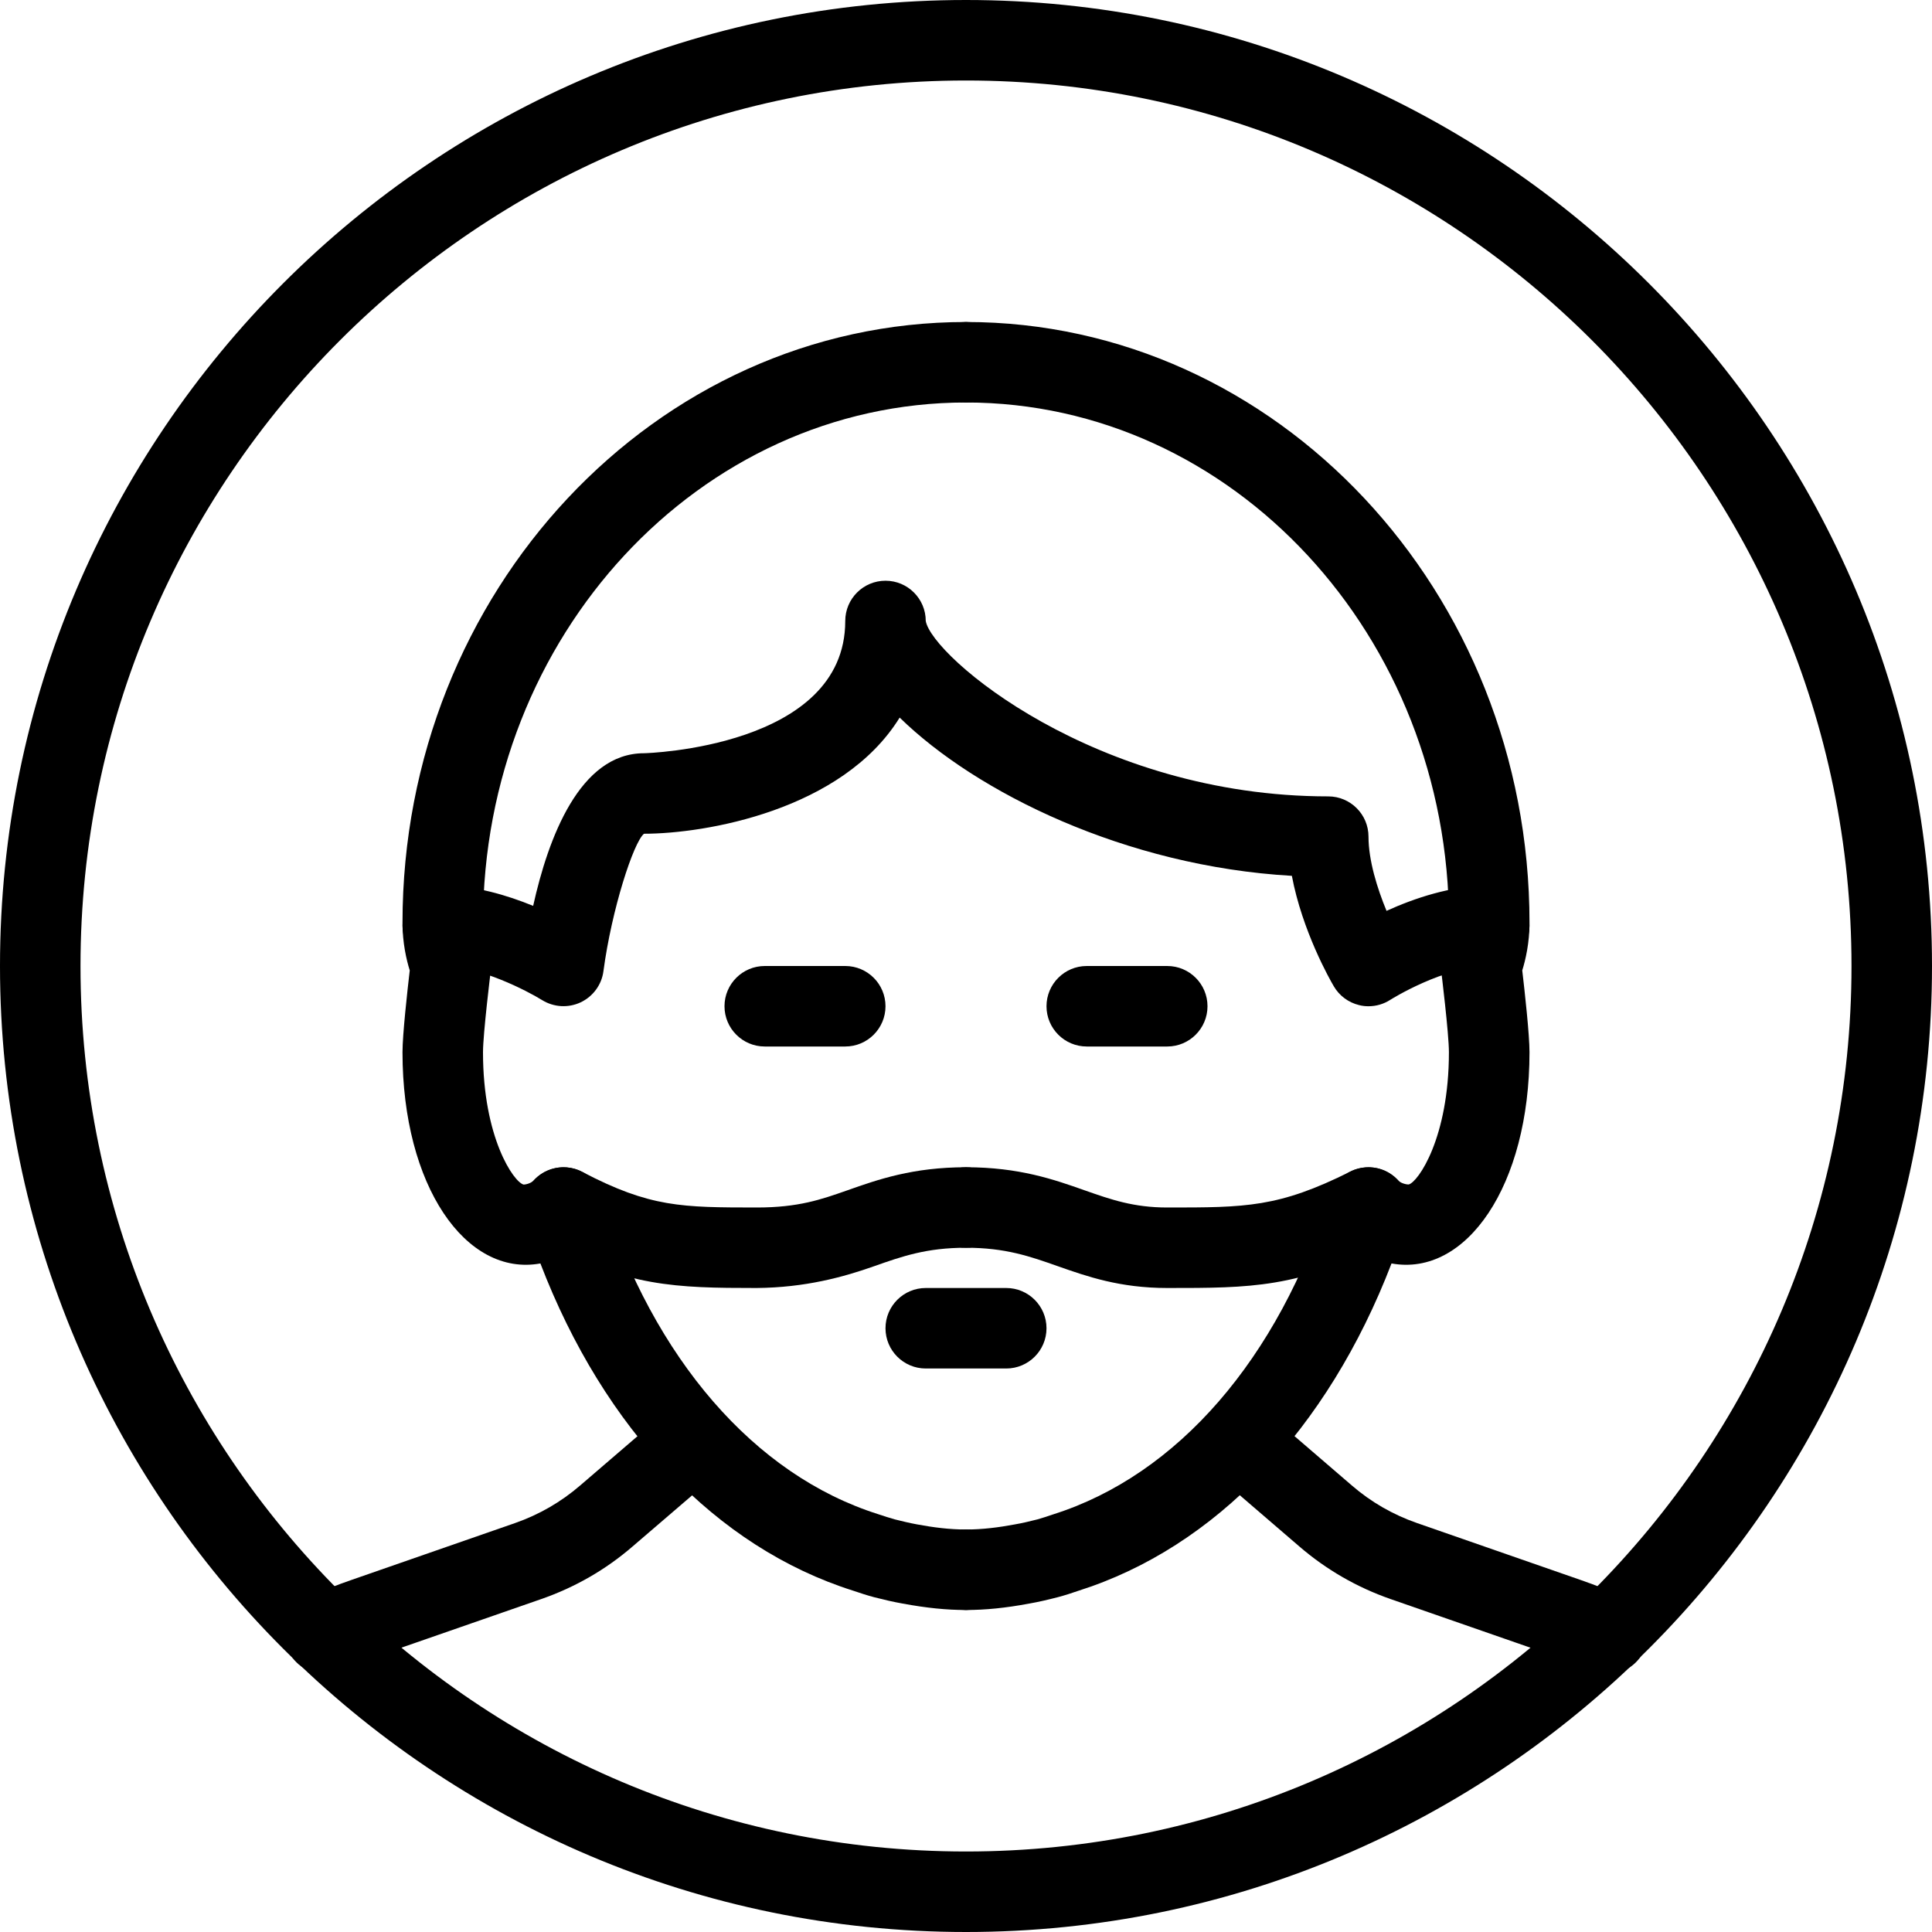 <?xml version="1.0" encoding="iso-8859-1"?>
<!-- Generator: Adobe Illustrator 19.2.1, SVG Export Plug-In . SVG Version: 6.00 Build 0)  -->
<svg version="1.1" xmlns="http://www.w3.org/2000/svg" xmlns:xlink="http://www.w3.org/1999/xlink" x="0px" y="0px"
	 viewBox="0 0 24 24" style="enable-background:new 0 0 24 24;" xml:space="preserve">
<g id="Man_1">
</g>
<g id="Woman_1">
</g>
<g id="Man_2">
</g>
<g id="Woman_2">
</g>
<g id="Bald_Man">
</g>
<g id="Man_Glasses">
</g>
<g id="Woman_Glasses">
</g>
<g id="Man_Beard">
	<g>
		<g>
			<path d="M4.035,20.795c-0.19,0-0.373-0.11-0.456-0.295c-0.113-0.252-0.001-0.548,0.251-0.661
				c0.175-0.079,0.353-0.149,0.535-0.212l2.033-0.707c0.298-0.104,0.57-0.261,0.808-0.466l0.968-0.832
				c0.211-0.18,0.526-0.156,0.705,0.053c0.181,0.209,0.156,0.525-0.053,0.705L7.859,19.21c-0.333,0.288-0.714,0.507-1.132,0.653
				l-2.034,0.707c-0.155,0.054-0.306,0.114-0.453,0.18C4.173,20.781,4.104,20.795,4.035,20.795z"/>
		</g>
		<g>
			<path d="M19.968,20.796c-0.069,0-0.139-0.014-0.206-0.044c-0.147-0.066-0.3-0.127-0.455-0.181l-2.033-0.707
				c-0.419-0.146-0.8-0.366-1.134-0.654l-0.966-0.831c-0.209-0.18-0.233-0.496-0.053-0.705c0.18-0.208,0.496-0.233,0.705-0.053
				l0.967,0.832c0.238,0.206,0.511,0.363,0.81,0.467l2.032,0.707c0.185,0.064,0.364,0.135,0.539,0.214
				c0.251,0.113,0.363,0.41,0.25,0.661C20.34,20.687,20.158,20.796,19.968,20.796z"/>
		</g>
		<g>
			<path d="M12,24C5.383,24,0,18.617,0,12S5.383,0,12,0s12,5.383,12,12S18.617,24,12,24z M12,1C5.935,1,1,5.935,1,12s4.935,11,11,11
				s11-4.935,11-11S18.065,1,12,1z"/>
		</g>
		<g>
			<path d="M17,12.5c-0.039,0-0.078-0.004-0.116-0.014c-0.133-0.032-0.247-0.117-0.315-0.234c-0.048-0.081-0.392-0.687-0.521-1.372
				c-2.068-0.119-3.92-1.035-4.872-1.966C10.462,10.068,8.759,10.357,8,10.357c-0.13,0.105-0.402,0.941-0.504,1.708
				c-0.022,0.168-0.129,0.313-0.282,0.386c-0.155,0.073-0.334,0.062-0.479-0.027C6.545,12.306,5.952,12,5.5,12
				C5.224,12,5,11.776,5,11.5S5.224,11,5.5,11c0.396,0,0.801,0.121,1.123,0.253C6.81,10.41,7.201,9.357,8,9.357
				c0.025,0,2.5-0.071,2.5-1.643c0-0.276,0.224-0.5,0.5-0.5s0.5,0.224,0.5,0.5c0.076,0.441,2.108,2.179,5,2.179
				c0.276,0,0.5,0.224,0.5,0.5c0,0.296,0.109,0.644,0.224,0.922C17.561,11.162,18.028,11,18.5,11c0.276,0,0.5,0.224,0.5,0.5
				S18.776,12,18.5,12c-0.561,0-1.223,0.416-1.229,0.42C17.189,12.473,17.095,12.5,17,12.5z"/>
		</g>
		<g>
			<path d="M12,20c-0.241,0-0.491-0.025-0.787-0.08c-0.115-0.02-0.233-0.048-0.351-0.078c-0.094-0.025-0.179-0.053-0.264-0.082
				c-1.696-0.536-3.094-2.004-3.885-4.065C5.786,15.864,5,14.729,5,13.071c0-0.218,0.06-0.758,0.09-1.016
				C5.049,11.924,5,11.713,5,11.464C5,7.349,8.141,4,12,4c0.276,0,0.5,0.224,0.5,0.5S12.276,5,12,5c-3.309,0-6,2.9-6,6.464
				c0,0.191,0.06,0.339,0.061,0.341c0.031,0.079,0.046,0.17,0.035,0.255C6.096,12.063,6,12.84,6,13.071
				c0,1.064,0.383,1.614,0.504,1.644c0.036,0,0.098-0.02,0.127-0.052c0.12-0.131,0.299-0.19,0.477-0.151
				c0.174,0.038,0.315,0.167,0.369,0.337c0.645,2.032,1.896,3.475,3.433,3.961c0.075,0.025,0.141,0.047,0.208,0.065
				c0.085,0.021,0.178,0.044,0.271,0.061C11.593,18.974,11.794,19,12,19c0.276,0,0.5,0.224,0.5,0.5S12.276,20,12,20z"/>
		</g>
		<g>
			<path d="M12,20c-0.276,0-0.5-0.224-0.5-0.5S11.724,19,12,19c0.206,0,0.407-0.026,0.605-0.063c0.1-0.017,0.192-0.04,0.284-0.063
				c0.061-0.017,0.126-0.039,0.191-0.061c1.547-0.489,2.798-1.933,3.442-3.964c0.054-0.17,0.195-0.299,0.369-0.337
				c0.181-0.038,0.356,0.02,0.477,0.151c0.029,0.032,0.091,0.051,0.131,0.051c0.117-0.029,0.5-0.579,0.5-1.643
				c0-0.231-0.096-1.011-0.096-1.011c-0.012-0.089,0.002-0.178,0.038-0.26l0,0C17.941,11.8,18,11.653,18,11.464
				C18,7.9,15.309,5,12,5c-0.276,0-0.5-0.224-0.5-0.5S11.724,4,12,4c3.859,0,7,3.349,7,7.464c0,0.249-0.049,0.459-0.09,0.591
				c0.03,0.257,0.09,0.797,0.09,1.016c0,1.658-0.787,2.793-1.714,2.624c-0.792,2.061-2.189,3.529-3.895,4.068
				c-0.075,0.026-0.16,0.054-0.247,0.077c-0.124,0.032-0.242,0.06-0.363,0.081C12.491,19.975,12.241,20,12,20z"/>
		</g>
		<g>
			<path d="M10.5,13h-1C9.224,13,9,12.776,9,12.5S9.224,12,9.5,12h1c0.276,0,0.5,0.224,0.5,0.5S10.776,13,10.5,13z"/>
		</g>
		<g>
			<path d="M14.5,13h-1c-0.276,0-0.5-0.224-0.5-0.5s0.224-0.5,0.5-0.5h1c0.276,0,0.5,0.224,0.5,0.5S14.776,13,14.5,13z"/>
		</g>
		<g>
			<path d="M9.398,16c-1.013,0-1.599-0.017-2.631-0.557c-0.244-0.128-0.339-0.43-0.211-0.675c0.13-0.244,0.431-0.338,0.676-0.211
				C8.079,15,8.47,14.999,9.401,15c0.518,0,0.799-0.099,1.124-0.213C10.907,14.652,11.34,14.5,12,14.5c0.276,0,0.5,0.224,0.5,0.5
				s-0.224,0.5-0.5,0.5c-0.489,0-0.792,0.106-1.143,0.23C10.478,15.864,10.003,15.995,9.398,16z"/>
		</g>
		<g>
			<path d="M14.5,16c-0.59,0-0.998-0.144-1.357-0.27C12.792,15.606,12.489,15.5,12,15.5c-0.276,0-0.5-0.224-0.5-0.5
				s0.224-0.5,0.5-0.5c0.66,0,1.093,0.152,1.475,0.287C13.8,14.901,14.081,15,14.5,15c0.978,0,1.382,0,2.276-0.447
				c0.248-0.123,0.547-0.024,0.671,0.224c0.123,0.247,0.023,0.547-0.224,0.671C16.118,16,15.543,16,14.5,16z"/>
		</g>
		<g>
			<path d="M12.5,17h-1c-0.276,0-0.5-0.224-0.5-0.5s0.224-0.5,0.5-0.5h1c0.276,0,0.5,0.224,0.5,0.5S12.776,17,12.5,17z"/>
		</g>
	</g>
</g>
<g id="Man_Cap">
</g>
<g id="Woman_Cap">
</g>
<g id="Man_3">
</g>
<g id="Woman_3">
</g>
<g id="Men_4">
</g>
<g id="Woman_4">
</g>
<g id="Business_Man_1">
</g>
<g id="Business_Woman_1">
</g>
<g id="Firefigyhter">
</g>
<g id="Policeman">
</g>
<g id="Criminal">
</g>
<g id="Prisoner">
</g>
<g id="Woodsman">
</g>
<g id="Dispatcher_1">
</g>
<g id="Dispatcher_2">
</g>
<g id="Soldier">
</g>
<g id="Astronaut">
</g>
<g id="Hipster_Guy">
</g>
<g id="Hipster_Girl">
</g>
<g id="Worker">
</g>
<g id="Old_Man">
</g>
<g id="Punk">
</g>
<g id="Diver">
</g>
<g id="Artist">
</g>
<g id="Dictator">
</g>
<g id="Man_Hat">
</g>
<g id="Woman_Hat">
</g>
<g id="Graduated_Man">
</g>
<g id="Graduated_Woman">
</g>
<g id="Avatar_Chef">
</g>
<g id="Waiter">
</g>
<g id="Waitress">
</g>
<g id="Bllboy">
</g>
<g id="Santa">
</g>
<g id="Doctor">
</g>
<g id="Nurse">
</g>
<g id="Captain">
</g>
<g id="Farmer">
</g>
<g id="Maid">
</g>
<g id="Business_Man_2">
</g>
<g id="Business_Woman_2">
</g>
<g id="Cowboy">
</g>
<g id="Anonymus">
</g>
<g id="Batman">
</g>
<g id="Superman">
</g>
<g id="Captain_America">
</g>
<g id="Darth_Vader">
</g>
<g id="Harry_Potter">
</g>
<g id="Anonymus_2">
</g>
<g id="Scream">
</g>
<g id="Jason">
</g>
<g id="Charlie_Chaplin">
</g>
</svg>
